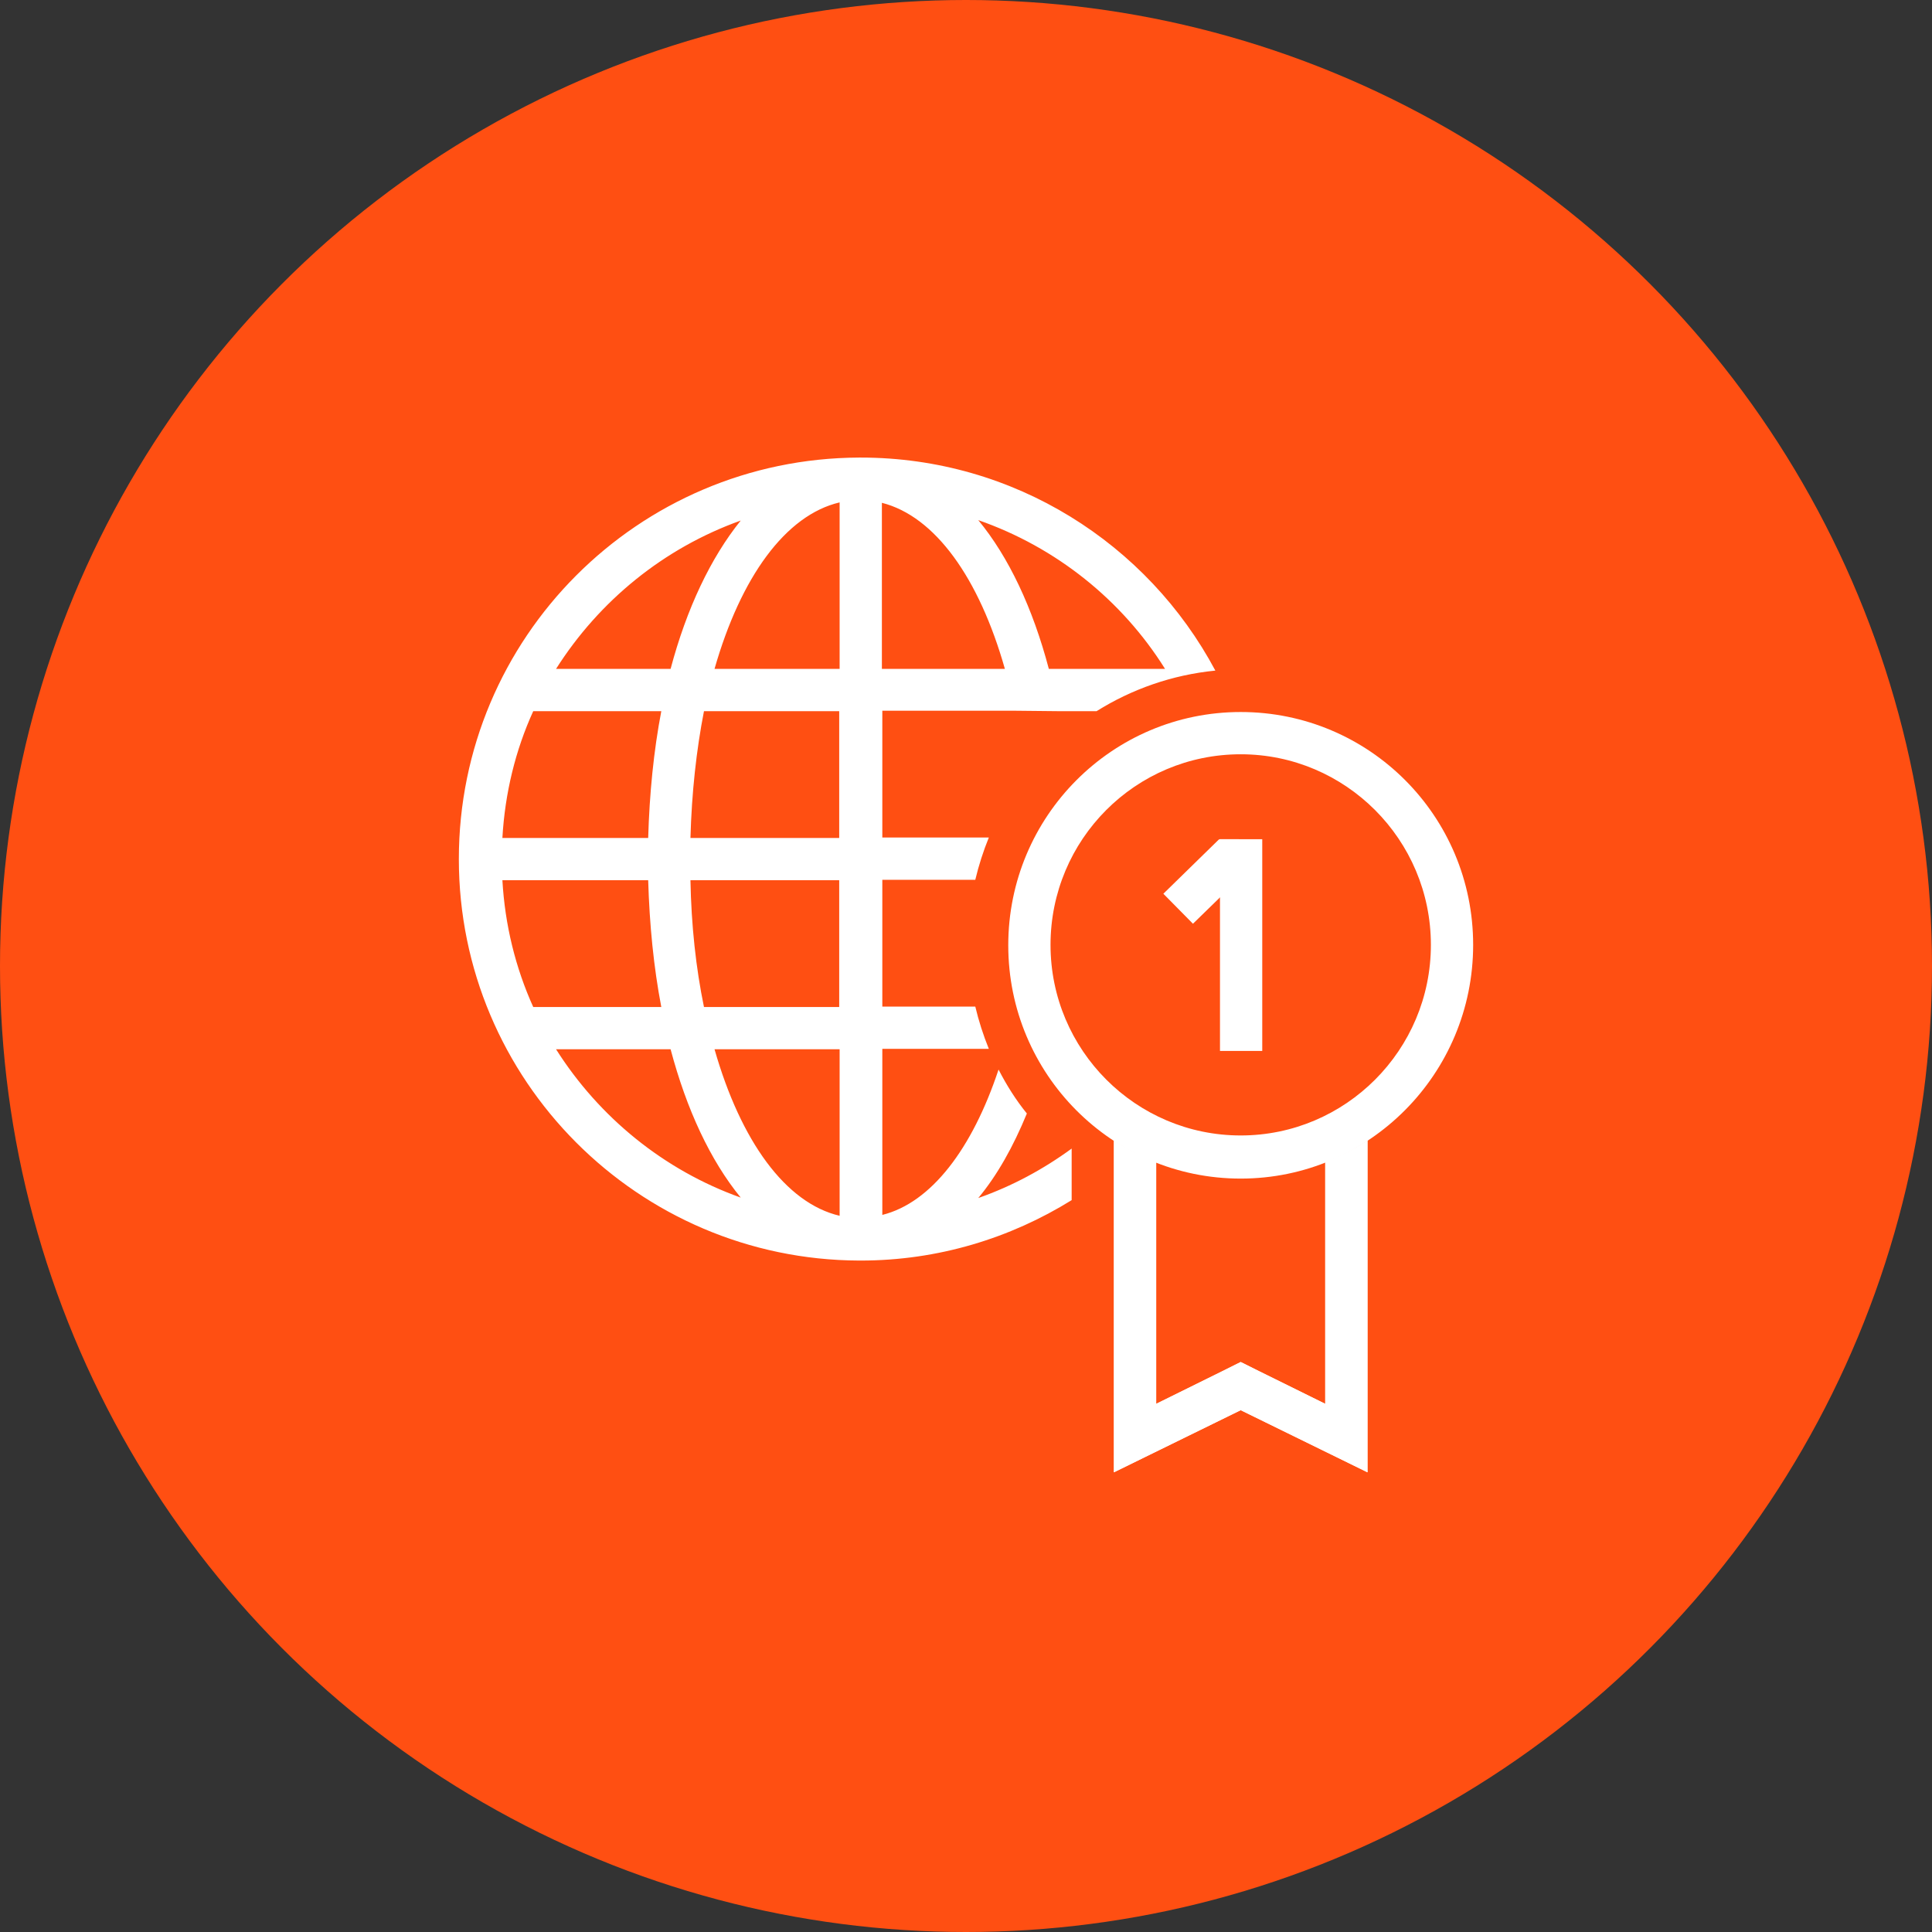<?xml version="1.0" encoding="UTF-8"?>
<svg width="80px" height="80px" viewBox="0 0 80 80" version="1.1" xmlns="http://www.w3.org/2000/svg" xmlns:xlink="http://www.w3.org/1999/xlink">
    <rect x="0" y="0" width="80" height="80" fill="#333333" stroke="none"/>
    <!-- Generator: Sketch 57.1 (83088) - https://sketch.com -->
    <title>176-C80px</title>
    <desc>Created with Sketch.</desc>
    <g id="NEW_icons" stroke="none" stroke-width="1" fill="none" fill-rule="evenodd">
        <g id="icons_UD_new-Copy" transform="translate(-1002, -22573)">
            <g id="176-C80px" transform="translate(1002, 22573)">
                <circle id="Oval-Copy-986" fill="#FF4F12" cx="40" cy="40" r="40"></circle>
                <g id="176-B32px-Copy-6" transform="translate(12, 12)">
                    <path d="M42.875,36.12 L42.875,46.13 L40.145,44.782 L39.375,44.398 L38.605,44.782 L35.875,46.13 L35.875,36.12 C35.263,35.875 34.667,35.578 34.125,35.227 L34.125,48.965 L39.375,46.392 L44.625,48.965 L44.625,35.227 C44.083,35.578 43.487,35.875 42.875,36.12 Z" id="Path" fill="#FFFFFF" fill-rule="nonzero"></path>
                    <polygon id="Path" fill="#FFFFFF" fill-rule="nonzero" points="38.517 22.75 38.517 24.5 38.517 31.517 40.267 31.517 40.267 22.75"></polygon>
                    <polygon id="Path" fill="#FFFFFF" fill-rule="nonzero" points="38.5 22.75 38.465 22.767 36.172 25.008 37.398 26.25 40.145 23.573 39.305 22.75"></polygon>
                    <path d="M39.375,19.233 C43.715,19.233 47.25,22.767 47.25,27.125 C47.25,31.483 43.715,35.017 39.375,35.017 C35.035,35.017 31.5,31.483 31.5,27.125 C31.5,22.767 35.017,19.233 39.375,19.233 L39.375,19.233 Z M39.375,17.483 C34.055,17.483 29.75,21.805 29.75,27.142 C29.75,32.48 34.055,36.803 39.375,36.803 C44.695,36.803 49,32.462 49,27.125 C49,21.788 44.695,17.483 39.375,17.483 L39.375,17.483 Z" id="Shape" fill="#FFFFFF" fill-rule="nonzero"></path>
                    <path d="M42.875,36.12 L42.875,46.13 L40.145,44.782 L39.375,44.398 L38.605,44.782 L35.875,46.13 L35.875,36.12 C35.263,35.875 34.667,35.578 34.125,35.227 L34.125,48.965 L39.375,46.392 L44.625,48.965 L44.625,35.227 C44.083,35.578 43.487,35.875 42.875,36.12 Z" id="Path" fill="#FFFFFF" fill-rule="nonzero"></path>
                    <path d="M31.815,17.448 L33.407,17.448 C34.86,16.538 36.54,15.943 38.325,15.768 C35.525,10.518 29.995,6.947 23.642,6.947 C23.642,6.947 23.625,6.947 23.625,6.947 C23.625,6.947 23.625,6.947 23.608,6.947 C23.59,6.947 23.59,6.947 23.573,6.947 C14.42,6.982 7,14.402 7,23.573 C7,32.725 14.42,40.163 23.573,40.197 C23.59,40.197 23.59,40.197 23.608,40.197 C23.608,40.197 23.608,40.197 23.625,40.197 C23.625,40.197 23.642,40.197 23.642,40.197 C26.845,40.197 29.837,39.27 32.375,37.695 L32.375,35.56 C31.203,36.417 29.907,37.117 28.508,37.608 C29.295,36.663 29.96,35.472 30.52,34.108 C30.065,33.547 29.68,32.935 29.348,32.288 C28.262,35.56 26.565,37.8 24.535,38.307 L24.535,31.43 L28.945,31.43 C28.718,30.87 28.525,30.275 28.385,29.68 L24.535,29.68 L24.535,24.43 L28.385,24.43 C28.525,23.835 28.718,23.24 28.945,22.68 L24.535,22.68 L24.535,17.43 L30.047,17.43 L31.815,17.448 Z M36.242,15.697 L31.43,15.697 C30.765,13.178 29.767,11.06 28.508,9.537 C31.727,10.658 34.458,12.845 36.242,15.697 Z M24.517,8.82 C26.723,9.38 28.543,11.935 29.61,15.697 L24.517,15.697 L24.517,8.82 L24.517,8.82 Z M18.672,9.555 C17.43,11.095 16.433,13.195 15.768,15.697 L11.025,15.697 C12.81,12.88 15.488,10.693 18.672,9.555 Z M10.08,17.448 L15.383,17.448 C15.068,19.093 14.893,20.86 14.84,22.698 L8.803,22.698 C8.908,20.843 9.345,19.058 10.08,17.448 Z M8.803,24.448 L14.84,24.448 C14.893,26.285 15.068,28.052 15.383,29.698 L10.08,29.698 C9.345,28.07 8.908,26.302 8.803,24.448 Z M11.025,31.448 L15.768,31.448 C16.433,33.95 17.413,36.05 18.672,37.59 C15.488,36.453 12.81,34.265 11.025,31.448 Z M22.767,38.343 C20.527,37.818 18.672,35.245 17.587,31.448 L22.767,31.448 L22.767,38.343 L22.767,38.343 Z M22.767,29.698 L17.15,29.698 C16.817,28.087 16.625,26.32 16.59,24.448 L22.75,24.448 L22.75,29.698 L22.767,29.698 Z M22.767,22.698 L16.59,22.698 C16.642,20.825 16.835,19.058 17.15,17.448 L22.75,17.448 L22.75,22.698 L22.767,22.698 Z M22.767,15.697 L17.587,15.697 C18.672,11.9 20.527,9.328 22.767,8.803 L22.767,15.697 L22.767,15.697 Z" id="Shape" fill="#FFFFFF" fill-rule="nonzero"></path>
                    <rect id="Rectangle" x="0" y="0" width="56" height="56"></rect>
                </g>
            </g>
        </g>
    </g>
</svg>